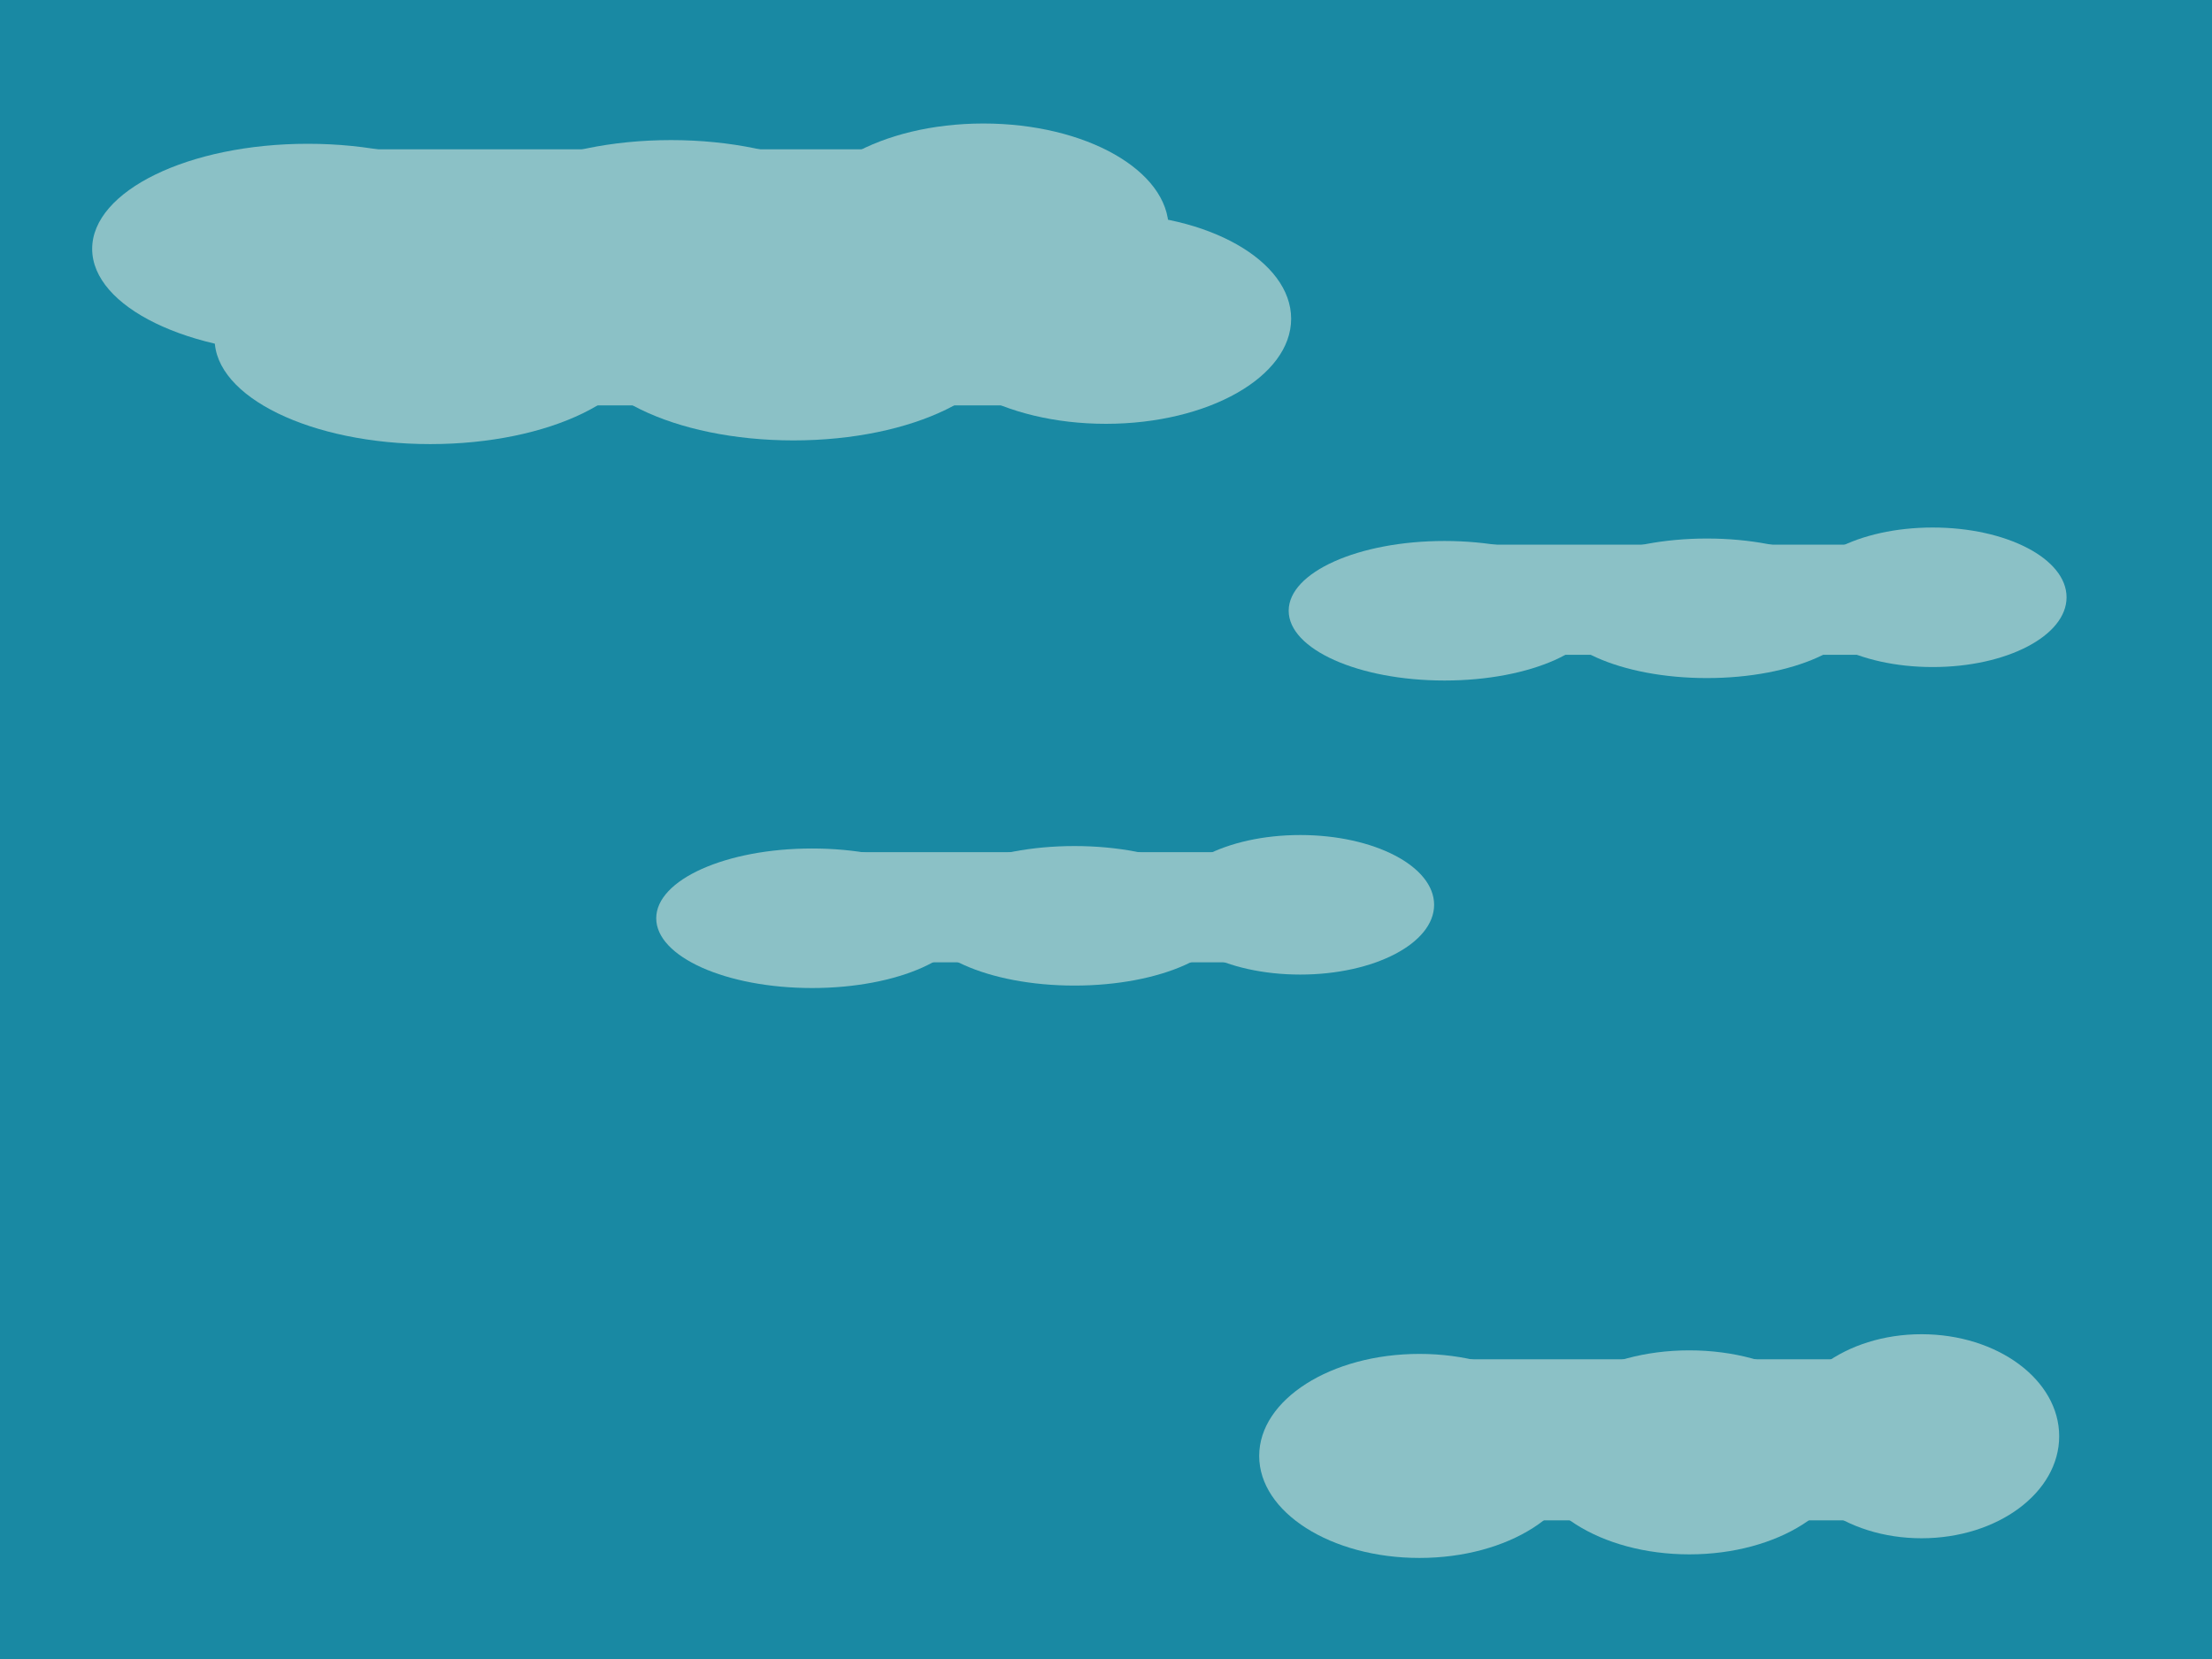 <?xml version="1.0" encoding="utf-8"?>
<!-- Generator: Adobe Illustrator 15.0.0, SVG Export Plug-In . SVG Version: 6.00 Build 0)  -->
<!DOCTYPE svg PUBLIC "-//W3C//DTD SVG 1.1//EN" "http://www.w3.org/Graphics/SVG/1.1/DTD/svg11.dtd">
<svg version="1.1" xmlns="http://www.w3.org/2000/svg" xmlns:xlink="http://www.w3.org/1999/xlink" x="0px" y="0px" width="300px"
	 height="225px" viewBox="0 0 300 225" enable-background="new 0 0 300 225" xml:space="preserve">
<g id="Layer_1">
	<path d="M0,0h300v225H0V0z"/>
	<path fill="#565553" d="M224.24,3.93c0.8-1.22,1.06-3.14,2.72-3.54c1.92,0.34,2.101,2.38,2.69,3.86
		C227.84,4.16,226.04,4.06,224.24,3.93z"/>
	<path fill="#1F1F1F" d="M25.31,5.41c2.01-1.45,5.02-0.13,4.35,2.52c0.62,2.3-2.93,2.85-4.29,1.64C23.88,8.83,23.93,6.13,25.31,5.41
		z"/>
	<path fill="#202020" d="M60.63,5.68c1.38-0.27,2.78-0.37,4.18-0.52c-0.22,1.67-0.4,3.34-0.83,4.97
		C61.15,10.7,59.57,8.13,60.63,5.68z"/>
	<path fill="#E1E5E2" d="M176.49,9.92c1.32-0.28,2.66-0.4,4.01-0.55l-0.74,2.93l2.51-1.9c-0.569,0.55-1.129,1.1-1.67,1.66
		c0.271,1.43,2.58,3.17,0.92,4.44c-2.039-0.38-5.109-1.21-4.18-3.99l3.221-2.97L176.49,9.92z"/>
	<path fill="#59585D" d="M152.279,10.53c1.761,0.32,3.73,0.12,5.361,0.979c0.889,0.87,0.979,2.25,1.5,3.33
		c-1.74,0-3.951,0.94-5.281-0.64C153.23,13.02,152.71,11.79,152.279,10.53z"/>
	<path fill="#131313" d="M156.221,16.86c1.579,0.31,4.68-0.36,4.43,2.17c0.16,2.64-2.28,4.01-4.631,3.35
		C156.08,20.54,156.15,18.7,156.221,16.86z"/>
	<path fill="#232523" d="M63.06,23.82c1.33,0.36,2.85,0.31,4.04,1.07c0.71,1.14-0.03,2.61-0.01,3.87c-0.79,0-2.39-0.01-3.19-0.01
		C63.61,27.11,63.33,25.46,63.06,23.82z"/>
	<path fill="#222222" d="M151.689,27.84c0.99-1.46,1.84-4.87,4.211-3.79c2.09,0.21,2.01,2.58,1.09,3.93
		C155.221,28.17,153.45,27.97,151.689,27.84z"/>
	<path fill="#8F8F8E" d="M23.57,29.97c0.63-0.35,1.9-1.06,2.53-1.42c0.63,0.35,1.89,1.05,2.52,1.39c-0.04,1.47-0.09,2.95-0.14,4.42
		c-1.45-0.18-2.9-0.38-4.35-0.58C23.94,32.51,23.75,31.24,23.57,29.97z"/>
	<path fill="#848483" d="M263.859,32.21c0.791-1.32,1.591-2.64,2.41-3.93c1.49,1.63,2.91,3.52,2.23,5.88
		C266.6,34.92,265.26,33.11,263.859,32.21z"/>
	<path fill="#525051" d="M287.7,32.39c1.3-1.54,2.979-2.64,4.8-3.47c0.02,1.64,0.029,3.28,0.04,4.92
		C290.92,33.37,289.3,32.89,287.7,32.39z"/>
	<path fill="#817F80" d="M214.32,36.98c-0.61-2.22,1.67-2.87,3.199-1.86c0.49,1.72,0.76,3.49,1.07,5.25
		C216.391,40.51,213.859,39.65,214.32,36.98z"/>
	<path fill="#7A797D" d="M37.44,36.29c1.29-0.65,2.58-1.29,3.88-1.93c0.95,1.36,1.91,2.72,2.87,4.08
		C41.64,38.63,38.82,38.93,37.44,36.29z"/>
	<path fill="#5B5B5B" d="M107.64,46.02c-0.43-2.97,1.62-4.78,4.27-5.45c0.05,2.02,1.3,5.49-1.84,5.72
		C109.46,46.22,108.25,46.09,107.64,46.02z"/>
	<path fill="#131413" d="M205.07,45.9c-0.43-2.04-0.01-4.24,2-5.25c0.939,1.47,1.699,3.03,2.479,4.59
		C208.061,45.51,206.58,45.79,205.07,45.9z"/>
	<path fill="#FBFFFE" d="M152.439,47.06c0.65-0.39,1.971-1.18,2.631-1.58c0.609,0.51,1.84,1.51,2.449,2.01
		c-0.77,1.39-1.619,2.72-2.52,4.03C154.09,50.07,153.24,48.57,152.439,47.06z"/>
	<path fill="#C0C2C0" d="M64.52,47.33c2.7,0.04,4.08,2.18,5,4.44c-1.65,0-3.59,1.2-5.09,0.07C64.35,50.33,64.44,48.83,64.52,47.33z"
		/>
	<path fill="#171717" d="M112.07,47.45c0.82-0.28,2.48-0.85,3.3-1.13c0.12,1.82,0.78,5.52-2.27,4.76
		C112.33,50.03,111.97,48.74,112.07,47.45z"/>
	<path fill="#242527" d="M94.01,48.08c1.39-0.06,2.77-0.08,4.16-0.05c-0.54,1.54-0.69,3.37-2.11,4.42
		C94.02,52.06,92.29,49.91,94.01,48.08z"/>
	<path fill="#1D1D21" d="M27.59,51.7c1.35-1.98,3.23-3.2,5.71-2.8c-0.45,2.52-2.11,4.44-3.85,6.19c-0.45-0.53-1.35-1.61-1.8-2.15
		c-1.17,0.75-2.33,1.5-3.49,2.26c0.61-1.25,1.19-2.51,1.74-3.79C26.32,51.48,27.16,51.63,27.59,51.7z"/>
	<path fill="#747474" d="M24.16,55.2c1.16-0.76,2.32-1.51,3.49-2.26c0.45,0.54,1.35,1.62,1.8,2.15c-1.51,1.23-3.11,2.36-4.81,3.31
		C24.52,57.6,24.28,56,24.16,55.2z"/>
	<path fill="#C3C4C6" d="M84.15,56.57c0.19-1.34,0.36-2.69,0.66-4.02c1.29,0.31,2.57,0.66,3.84,1.06c-0.35,1.34-0.7,2.68-1.07,4.01
		C86.43,57.28,85.29,56.92,84.15,56.57z"/>
	<path fill="#828486" d="M17.71,56.2c0.84-0.95,1.66-1.91,2.49-2.86c2.64,1.3,2.59,3.89,1.97,6.4C20.42,58.9,18.9,57.71,17.71,56.2z
		"/>
	<path fill="#171816" d="M283.939,59.6c-0.01-2.1-0.899-4.65,1.061-6.21C287.79,55.24,286.471,58.38,283.939,59.6z"/>
	<path fill="#B6B5B5" d="M250.32,58.34c1.25,0.64,2.43,1.42,3.64,2.14c-0.36,1.88-1.21,3.59-2.39,5.09c-1.08-0.6-2.16-1.19-3.23-1.8
		c0.04-1,0.08-2,0.131-3C249.09,59.96,249.7,59.15,250.32,58.34z"/>
	<path fill="#5F5E5F" d="M255.33,59.82c1.74-0.17,3.49-0.33,5.24-0.5c0.01,1.42,0.02,2.84,0.029,4.26c-0.75,0.31-2.25,0.92-3,1.22
		C256.12,63.5,255.279,61.8,255.33,59.82z"/>
	<path fill="#343434" d="M45.62,63.46c0.85-2.22,2.39-3.98,4.99-3.68c0.02,1.62,0.03,3.24,0.04,4.86c-0.64,0.18-1.94,0.53-2.59,0.7
		C47.45,64.87,46.23,63.93,45.62,63.46z"/>
	<path fill="#747474" d="M154.689,70.29c0.261,0.4,0.771,1.18,1.021,1.57c0.64-0.75,1.271-1.5,1.89-2.27l-0.64,2.73l2.069-1.08
		c-0.84,1.24-1.449,2.61-2.029,3.979c-1.311-0.18-2.63-0.32-3.95-0.45C153.59,73.27,154.15,71.79,154.689,70.29z"/>
	<path fill="#141414" d="M178.3,73.29c0.511-1.6,1.729-3.08,3.58-2.4c0.11,1.47,0.181,2.94,0.2,4.42
		C180.68,74.9,178.67,75.09,178.3,73.29z"/>
	<path fill="#403F45" d="M201.359,74.61c-0.33-1.74,0.48-3.81,2.561-3.69c2.24,0.94,1.96,3.76,2.641,5.68
		C204.811,76.01,202.85,75.79,201.359,74.61z"/>
	<path fill="#19191B" d="M265.34,76.47c1.311-1.02,2.6-0.15,3.66,0.76c-0.21,1.23-0.58,2.44-1.2,3.53
		c-1.319,0.14-2.64,0.23-3.96,0.28C264.3,79.55,263.76,77.38,265.34,76.47z"/>
	<path fill="#444544" d="M90.42,76.67c1.61,0.66,4.82,0.71,4.22,3.23c-0.01,1.97-2.93,1.68-4.28,2.31
		C90.37,80.36,90.39,78.52,90.42,76.67z"/>
	<path fill="#7E8080" d="M129.17,84.08c0.73-0.36,2.18-1.1,2.91-1.46c0.68,0.34,2.03,1.03,2.71,1.37c-0.86,1.84-1.73,3.86-3.82,4.57
		C129.72,87.37,129.47,85.69,129.17,84.08z"/>
	<path fill="#A5A6AA" d="M127,90.61c0.21-0.62,0.63-1.88,0.84-2.51c1.66,0.97,2.83,2.38,3.11,4.31c-0.54,0.5-1.61,1.51-2.15,2.01
		c-0.63-0.39-1.89-1.16-2.52-1.55C126.46,92.31,126.82,91.18,127,90.61z"/>
	<path fill="#424242" d="M29.24,94.71c0.74-1.78,0.47-4.52,2.71-5.15c2.18,0.39,2.6,2.59,3.11,4.36
		C33.12,94.2,31.18,94.46,29.24,94.71z"/>
	<path fill="#3D3E41" d="M121.22,90.27c1.93-0.15,3.87,0.04,5.78,0.34c-0.18,0.57-0.54,1.7-0.72,2.26c-0.2-0.25-0.6-0.76-0.8-1.02
		c-1.34,0.98-2.63,2.34-4.45,2.06C120.87,92.68,120.94,91.47,121.22,90.27z"/>
	<path fill="#393937" d="M38.58,97c0.57-2.15,3.39-1.69,5.07-2.27c-0.02,1.83-0.04,3.65-0.07,5.48C41.61,99.7,39.08,99.42,38.58,97z
		"/>
	<path fill="#656567" d="M228.5,103.48c-1.51-1.99,1.3-3.09,2.48-4.17c0.789,1.92,1.5,3.87,2.119,5.86
		C231.55,104.72,229.1,105.48,228.5,103.48z"/>
	<path fill="#2A2C2B" d="M287.891,101.99c-0.66-2.38,2.069-2.21,3.439-1.41c2.02,0.62,1.3,3.14,1.82,4.7
		C291.061,104.97,287.82,104.92,287.891,101.99z"/>
	<path fill="#343434" d="M267.29,108.24c1.729-0.73,5.22-1.021,4.84,1.76c0.64,1.63-2.05,2.14-3.159,2
		C266.71,112.42,266.46,109.72,267.29,108.24z"/>
	<path fill="#6A6971" d="M297.721,109.04c0.25-0.19,0.77-0.56,1.02-0.75c0.17,1.47,0.15,2.98-0.11,4.44l-0.319,0.59
		c0,1.01,0.06,2.01,0.18,3.02c-1.48,0.26-2.971,0.49-4.45,0.74c0.38-1.75,0.36-3.83,2.069-4.89c0.75-0.69,2.23-1.36,1.681-2.62
		L297.721,109.04z"/>
	<path fill="#484D51" d="M61.34,114.27c1.38-0.459,2.86-0.27,4.29-0.34c0,0.75,0.01,2.23,0.01,2.98c-1.67,0.48-3.35,0.939-5.03,1.4
		C60.8,116.95,61.05,115.6,61.34,114.27z"/>
	<path fill="#B6B5B5" d="M166.33,119.43c0.84-0.58,1.37-1.84,2.42-2.05c1.04,1.72,0.12,3.9,0,5.75
		c-0.57-0.021-1.721-0.06-2.29-0.069C166.42,121.85,166.37,120.641,166.33,119.43z"/>
	<path fill="#3B3B3A" d="M269.029,118.57c1.061,0.41,2.111,0.88,3.131,1.39c0.34,1.271,0.46,2.58,0.66,3.88
		c-1.58-0.34-3.15-0.689-4.721-1.04C268.4,121.391,268.71,119.98,269.029,118.57z"/>
	<path fill="#939593" d="M163.38,124.891c1.07-0.041,2.14-0.07,3.21-0.091c0.311,1.601,0.631,3.2,0.939,4.81
		c-1.359-0.02-2.709-0.039-4.069-0.069C163.43,127.99,163.4,126.439,163.38,124.891z"/>
	<path fill="#ECECF1" d="M197.92,126.141c0.42-1.49,2.18-1.921,3.221-2.881c1.369,1.69,1.859,3.74,1.34,5.87
		C200.2,130.15,198.33,128.21,197.92,126.141z"/>
	<path fill="#3A3A3A" d="M132.82,125.27c1.59-0.199,3.18-0.39,4.77-0.569c-0.47,1.56-0.88,3.13-1.5,4.64
		C133.7,129.47,133.59,126.891,132.82,125.27z"/>
	<path fill="#525252" d="M210.3,125.189c3.05-1.34,5.3,1.75,4.29,4.551C211.52,131.8,209.6,127.85,210.3,125.189z"/>
	<path fill="#4D4D4D" d="M164.689,131.95c1.451-0.92,3.36-0.341,5-0.521c-0.549,1.82-1.109,3.631-1.699,5.43
		C166.51,135.53,164.45,134.25,164.689,131.95z"/>
	<path fill="#3E413E" d="M207,130.87c1.45,0.22,3,0.18,4.35,0.86c0.23,1.609-0.02,3.229-0.14,4.84c-1.13-0.461-2.22-0.98-3.28-1.561
		C207.471,133.67,207.279,132.25,207,130.87z"/>
	<path fill="#131311" d="M290.73,130.7c1.529,0.58,4.17-0.16,4.689,1.92c0.82,1.92-1.38,4.17-3.359,3.29
		C290.99,134.391,291.08,132.439,290.73,130.7z"/>
	<path fill="#151716" d="M257.63,138.061c1.58-0.49,3.17-0.971,4.771-1.44c-0.01,1.93,0.67,5.79-2.4,5.399
		C258.82,140.98,258.38,139.38,257.63,138.061z"/>
	<path fill="#64635F" d="M83.49,141.859c0.79-1.479,1.59-2.949,2.56-4.329c1.31,1.38,1.61,3.29,2.1,5.04
		C86.6,142.35,85.04,142.12,83.49,141.859z"/>
	<path fill="#1C1C1C" d="M202.279,143.26c0.65-0.02,1.951-0.05,2.601-0.07c0.399,1.561,0.8,3.121,1.2,4.67
		c-1.189-0.14-2.37-0.279-3.551-0.42C202.439,146.04,202.359,144.65,202.279,143.26z"/>
	<path fill="#A09F9F" d="M159.609,149.75c-0.08-0.42-0.219-1.27-0.289-1.689c0.55,1.51,1.25,3,1.38,4.629
		c-1.89,2.041-4.47,1.41-6.591,0.121c0.381,0.029,1.15,0.09,1.531,0.119c0.31-1.08,0.629-2.149,0.939-3.22
		C157.34,149.72,158.85,149.74,159.609,149.75z"/>
	<path fill="#64635F" d="M214.27,156.42c1.33,0.13,2.641,0.41,3.961,0.67c-0.801,2.51-2.82,3.9-5.44,3.94
		C213.24,159.48,213.63,157.91,214.27,156.42z"/>
	<path fill="#606060" d="M35.47,160.57c1.19-0.221,2.39-0.391,3.6-0.53c0.43,1.771,0.54,3.59,0.73,5.399
		c-1.18,0.041-2.35,0.101-3.52,0.15C36,163.92,35.73,162.24,35.47,160.57z"/>
	<path fill="#929294" d="M6.07,163.6c1.35-1.119,2.92-1.91,4.56-2.52c0.01,1.99,0.03,3.98-0.13,5.97
		C8.58,166.66,7.49,164.76,6.07,163.6z"/>
	<path fill="#575A58" d="M292.74,162.05c0.58-0.39,1.75-1.159,2.33-1.55c1.369,0.98,2.729,1.95,4.1,2.939
		c-1.6,0.82-3.21,1.641-4.811,2.451C293.811,164.609,293.27,163.33,292.74,162.05z"/>
	<path fill="#161616" d="M144.8,172.689c1.88,0.431,3.77,0.851,5.66,1.271c-1.42,1.62-3.16,2.91-5.32,3.34
		C145.02,175.76,144.91,174.22,144.8,172.689z"/>
	<path fill="#343435" d="M147.45,179.3c1.11-0.649,2.31-1.13,3.489-1.659c0.25,1.579,0.57,3.17,0.67,4.77
		c-1.149,0.72-2.389,0.98-3.729,0.779C147.23,182,147.28,180.6,147.45,179.3z"/>
	<path fill="#17161A" d="M286.01,177.76c1.82,0.26,3.631,0.971,3.35,3.19c0.5,2.11-2.35,1.909-3.529,2.55
		C285.87,181.58,285.93,179.67,286.01,177.76z"/>
	<path fill="#3E3E40" d="M176.689,178.689c1.601,0.36,3.99-0.119,4.83,1.711c0.461,1.47-0.209,4.039-2.199,3.359
		C178.25,182.17,177.49,180.41,176.689,178.689z"/>
	<path fill="#363638" d="M189.05,178.85c1.431,0.301,2.88,0.57,4.29,1.01c0.26,1.551-0.01,3.131-0.1,4.69
		c-1.141-0.46-2.26-0.97-3.34-1.54C189.391,181.68,189.311,180.23,189.05,178.85z"/>
	<path fill="#3E3E40" d="M58.59,184.91c1.36-0.18,2.77-1.32,4.15-0.74c2.67,0.98,1.45,5.21-0.74,6.03
		C60.49,188.71,59.59,186.75,58.59,184.91z"/>
	<path fill="#A4A4A9" d="M264.77,184.7c0.24-0.07,0.711-0.23,0.951-0.3c1.989,1.149,3.289,2.81,3.109,5.209
		c-0.471,0.24-1.42,0.73-1.891,0.971c-0.85-0.58-1.699-1.15-2.539-1.73C264.54,187.47,264.66,186.08,264.77,184.7z"/>
	<path fill="#181817" d="M51.11,190.99c1.85,0.68,5.22,1.21,3.83,3.99c-0.74,0.029-2.22,0.08-2.96,0.109
		C51.59,193.74,51.37,192.359,51.11,190.99z"/>
	<path fill="#343432" d="M291.62,194.1c0.37-1.25,1.021-2.609,2.38-3.01c3.32-0.97,1.55,3.37,2,5.21
		C294.471,195.73,292.07,196.141,291.62,194.1z"/>
	<path fill="#C2C7C4" d="M91.3,195.29c1.29,1.28,3.57,2.149,3.4,4.3c-1,1.58-2.84,1.801-4.53,1.66
		C90.35,199.23,90.7,197.23,91.3,195.29z"/>
	<path fill="#909195" d="M179.54,200.18c2.431-0.789,0.26-5.479,3.319-4.72l0.461-0.18c1.18,1.63,1.479,3.77,2.029,5.67
		c-0.72,0.77-1.49,1.47-2.34,2.1c-0.97-0.71-1.84-1.55-2.8-2.27C180.04,200.63,179.7,200.33,179.54,200.18z"/>
	<path fill="#373636" d="M198.391,197.32c3.039-1.801,5.17,1.92,5.81,4.41c-1.83,0.26-3.66,0.629-5.521,0.649
		C198.38,200.71,198.27,199.01,198.391,197.32z"/>
	<path fill="#2C2C2D" d="M57.34,206.76c-1.37-1.77,0.33-4.67,2.59-3.8c2.18,0.021,1.78,2.64,2.38,4.06
		C60.65,206.98,58.97,207.12,57.34,206.76z"/>
	<path fill="#5B5B5C" d="M255.76,202.609c1.53,0.41,3.07,0.83,4.61,1.25c-0.17,0.801-0.521,2.41-0.7,3.211
		c-1.43-0.021-2.87,0.02-4.27-0.26C255.439,205.4,255.609,204,255.76,202.609z"/>
	<path fill="#232322" d="M45.66,207.96c0.5-1.601,0.07-4.11,2.34-4.319c1.54,0.92,1.65,2.989,2.44,4.459
		C48.84,208.05,47.25,208.01,45.66,207.96z"/>
	<path fill="#606062" d="M194.49,208.27c0.8-1.439,1.16-3.279,2.51-4.34c0.79,0.03,2.359,0.09,3.15,0.12
		c-0.641,1.31-0.68,3.21-2.141,3.95C197.13,208.061,195.37,208.2,194.49,208.27z"/>
	<path fill="#212120" d="M201.99,203.92c3.13-1.23,3.609,1.87,3.109,4.23C202.66,208.87,200.2,205.97,201.99,203.92z"/>
	<path fill="#282725" d="M148.09,214.6c1.55,0.74,4.381,0.801,3.96,3.211c-1.05,0.739-2.23,1.67-3.58,1.08
		C148.29,217.46,148.16,216.03,148.09,214.6z"/>
</g>
<g id="Layer_2">
	
		<rect x="-10.833" y="-5" fill="#1989A3" stroke="#000000" stroke-width="0.947" stroke-miterlimit="10" width="312" height="236"/>
	<rect x="33.5" y="18" fill="#1989A3" width="124.5" height="19.5"/>
</g>
<g id="Layer_3">
	<ellipse fill="#8BC1C6" cx="41.75" cy="33.75" rx="29.25" ry="14.25"/>
	<rect x="35" y="20.25" fill="#8BC1C6" width="111" height="22.5"/>
	<ellipse fill="#8BC1C6" cx="91" cy="33.25" rx="29.25" ry="14.25"/>
	<ellipse fill="#8BC1C6" cx="133.375" cy="31" rx="25.125" ry="14.25"/>
	<ellipse fill="#8BC1C6" cx="58.36" cy="45.98" rx="29.25" ry="14.25"/>
	<rect x="51.61" y="32.48" fill="#8BC1C6" width="111" height="22.5"/>
	<ellipse fill="#8BC1C6" cx="107.61" cy="45.48" rx="29.25" ry="14.25"/>
	<ellipse fill="#8BC1C6" cx="149.985" cy="43.23" rx="25.125" ry="14.25"/>
	<ellipse fill="#8BC1C6" cx="110.136" cy="124.538" rx="21.136" ry="9.462"/>
	<rect x="105.259" y="115.574" fill="#8BC1C6" width="80.209" height="14.939"/>
	<ellipse fill="#8BC1C6" cx="145.724" cy="124.206" rx="21.136" ry="9.462"/>
	<ellipse fill="#8BC1C6" cx="176.345" cy="122.712" rx="18.155" ry="9.462"/>
	<ellipse fill="#8BC1C6" cx="195.912" cy="82.832" rx="21.136" ry="9.462"/>
	<rect x="191.034" y="73.868" fill="#8BC1C6" width="80.209" height="14.939"/>
	<ellipse fill="#8BC1C6" cx="231.5" cy="82.5" rx="21.136" ry="9.462"/>
	<ellipse fill="#8BC1C6" cx="262.12" cy="81.006" rx="18.155" ry="9.462"/>
	<ellipse fill="#8BC1C6" cx="192.513" cy="197.458" rx="21.737" ry="13.836"/>
	<rect x="187.496" y="184.352" fill="#8BC1C6" width="82.49" height="21.844"/>
	<ellipse fill="#8BC1C6" cx="229.112" cy="196.974" rx="21.737" ry="13.834"/>
	<ellipse fill="#8BC1C6" cx="260.604" cy="194.788" rx="18.671" ry="13.836"/>
</g>
</svg>
